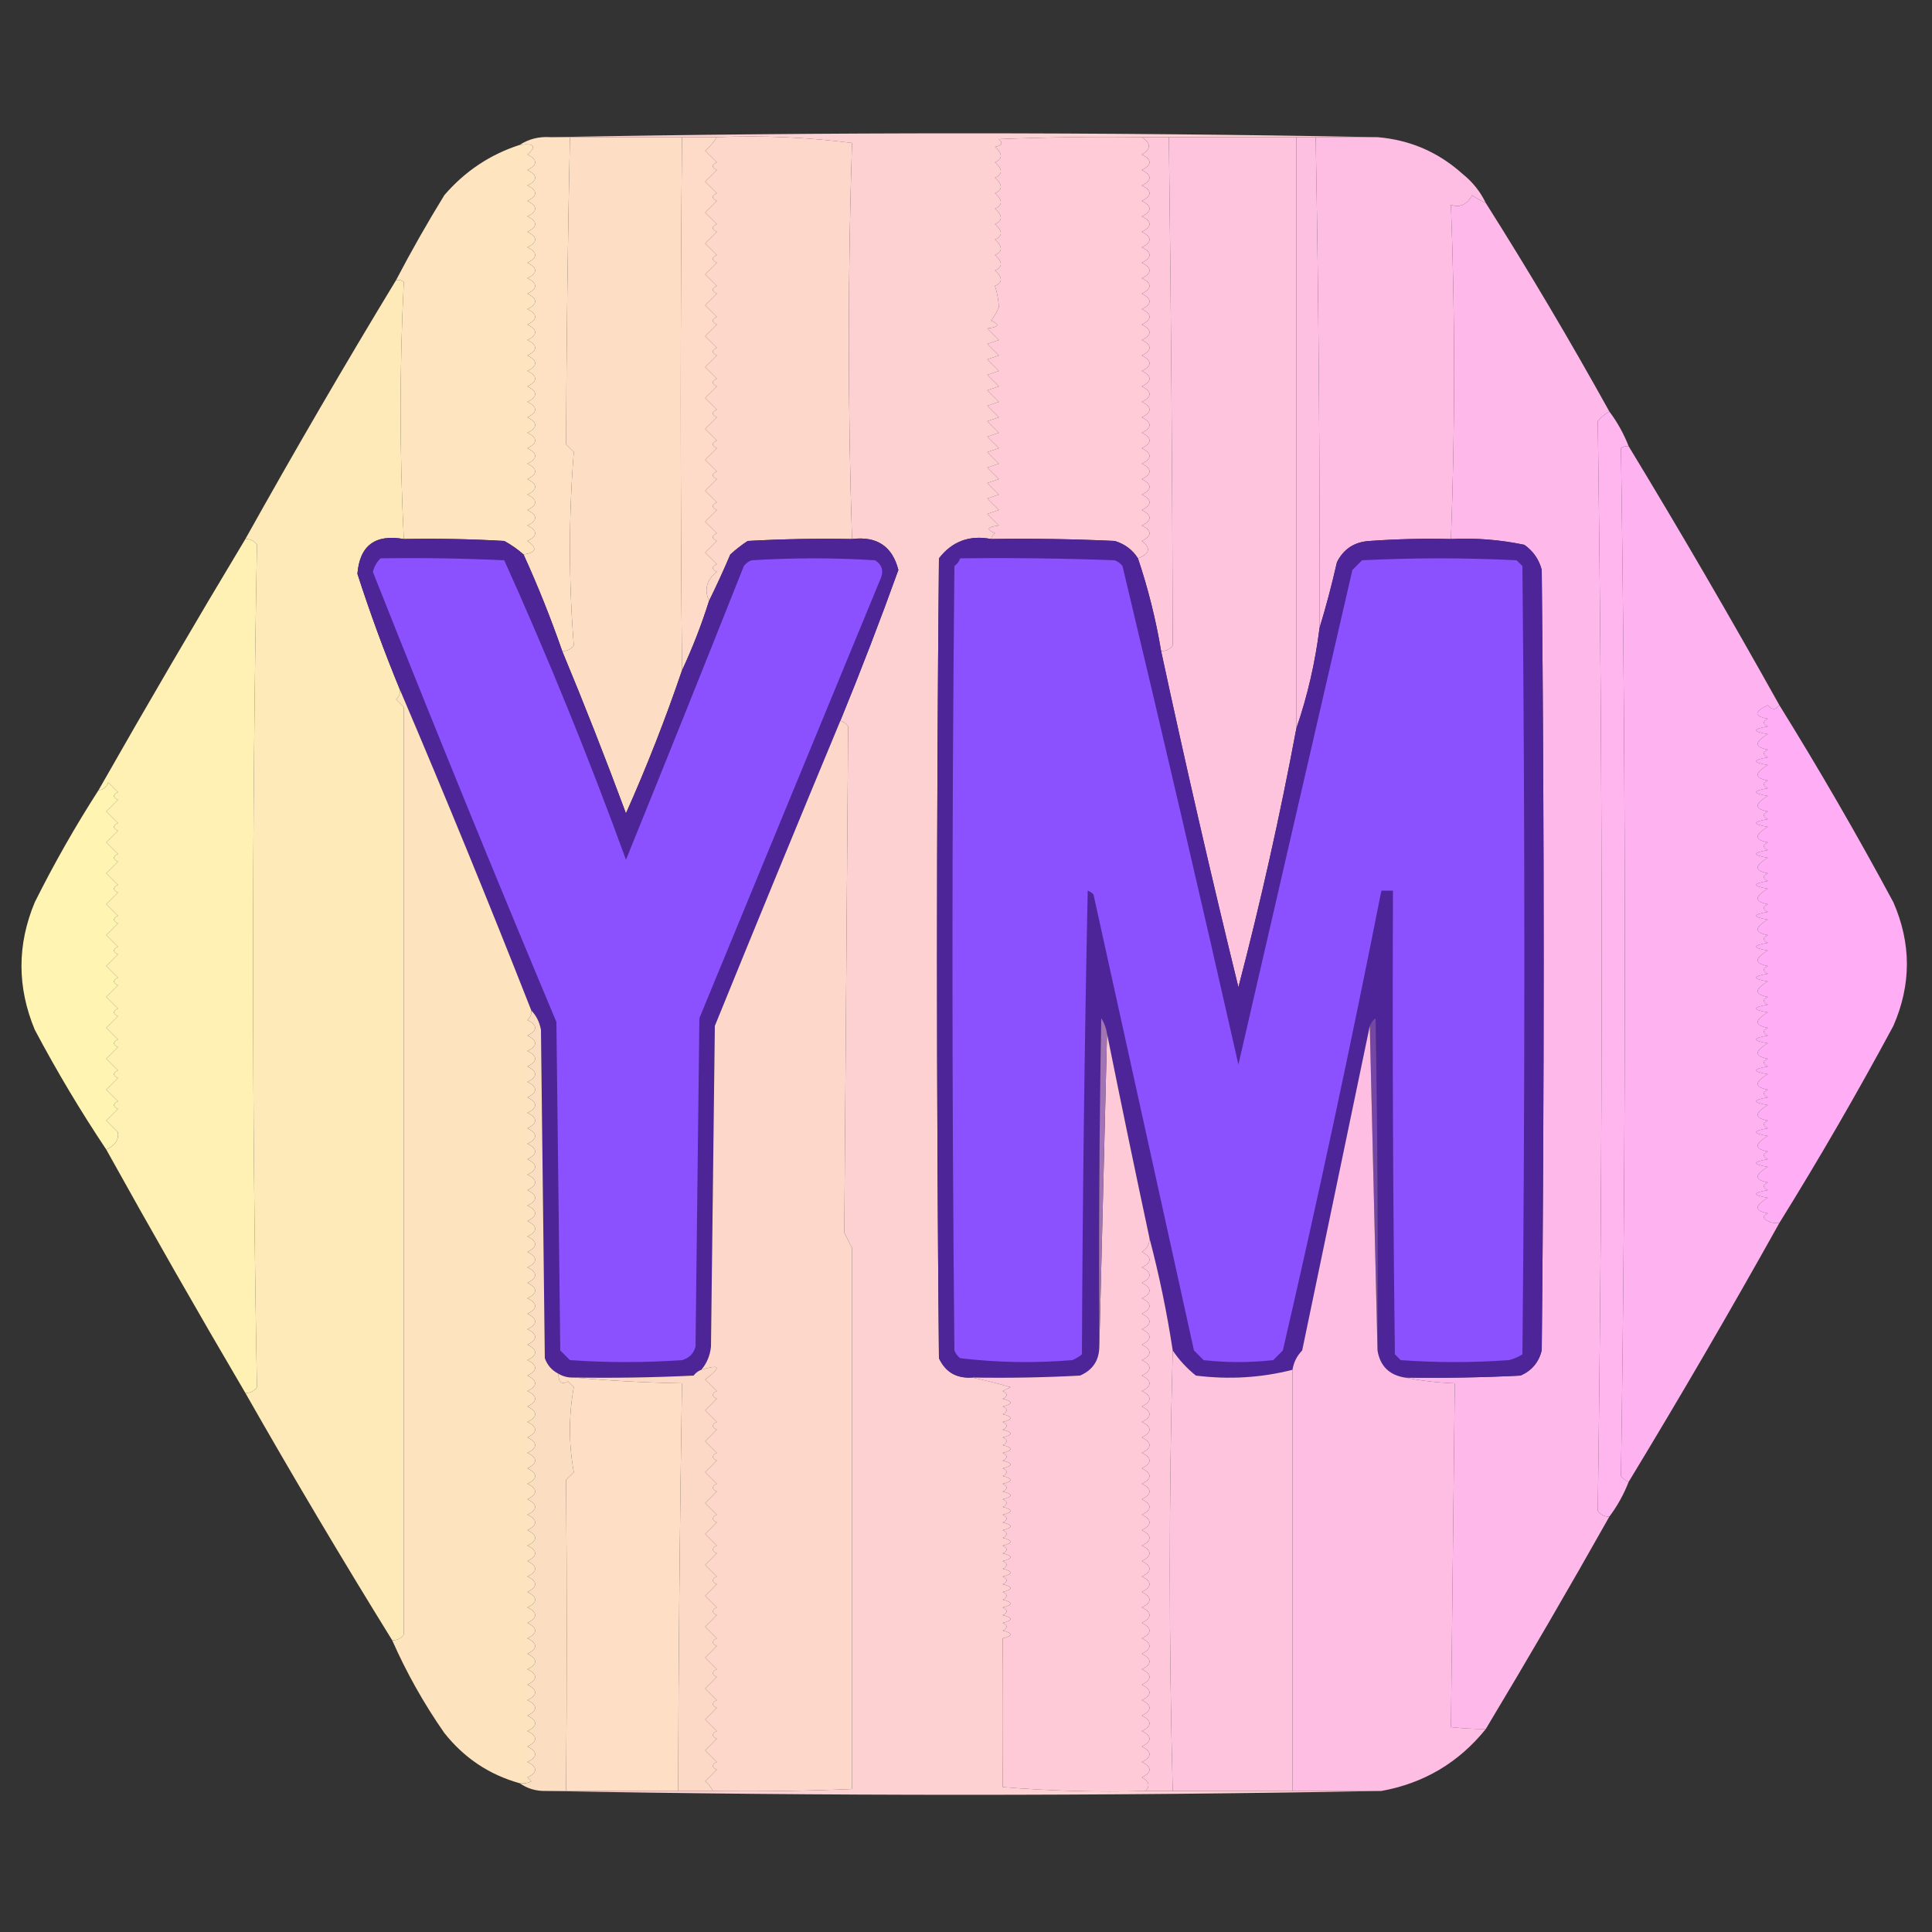 <?xml version="1.0" encoding="UTF-8"?>
<!DOCTYPE svg PUBLIC "-//W3C//DTD SVG 1.1//EN" "http://www.w3.org/Graphics/SVG/1.1/DTD/svg11.dtd">
<svg xmlns="http://www.w3.org/2000/svg" version="1.1" width="500px" height="500px" style="shape-rendering:geometricPrecision; text-rendering:geometricPrecision; image-rendering:optimizeQuality; fill-rule:evenodd; clip-rule:evenodd" xmlns:xlink="http://www.w3.org/1999/xlink">
<rect width="100%" height="100%" fill="#333333" stroke="none"/>
<g><path style="opacity:1" fill="#fee1c2" d="M 142.5,35.5 C 144.167,35.5 145.833,35.5 147.5,35.5C 146.932,62.047 146.598,88.547 146.5,115C 147.167,115.667 147.833,116.333 148.5,117C 147.167,133.667 147.167,150.333 148.5,167C 147.756,168.039 146.756,168.539 145.5,168.5C 142.557,160.002 139.223,151.669 135.5,143.5C 138.826,143.033 139.159,141.866 136.5,140C 139.167,138.667 139.167,137.333 136.5,136C 139.167,134.667 139.167,133.333 136.5,132C 139.167,130.667 139.167,129.333 136.5,128C 139.167,126.667 139.167,125.333 136.5,124C 139.167,122.667 139.167,121.333 136.5,120C 139.167,118.667 139.167,117.333 136.5,116C 139.167,114.667 139.167,113.333 136.5,112C 139.167,110.667 139.167,109.333 136.5,108C 139.167,106.667 139.167,105.333 136.5,104C 139.167,102.667 139.167,101.333 136.5,100C 139.167,98.667 139.167,97.333 136.5,96C 139.167,94.667 139.167,93.333 136.5,92C 139.167,90.667 139.167,89.333 136.5,88C 139.167,86.667 139.167,85.333 136.5,84C 139.167,82.667 139.167,81.333 136.5,80C 139.167,78.667 139.167,77.333 136.5,76C 139.167,74.667 139.167,73.333 136.5,72C 139.167,70.667 139.167,69.333 136.5,68C 139.167,66.667 139.167,65.333 136.5,64C 139.167,62.667 139.167,61.333 136.5,60C 139.167,58.667 139.167,57.333 136.5,56C 139.167,54.667 139.167,53.333 136.5,52C 139.167,50.667 139.167,49.333 136.5,48C 139.167,46.667 139.167,45.333 136.5,44C 139.167,42.667 139.167,41.333 136.5,40C 138.956,37.841 138.29,37.008 134.5,37.5C 136.838,35.961 139.505,35.294 142.5,35.5 Z"/></g>
<g><path style="opacity:1" fill="#feddc5" d="M 147.5,35.5 C 157.167,35.5 166.833,35.5 176.5,35.5C 176.071,81.381 176.071,127.381 176.5,173.5C 172.234,186.036 167.401,198.369 162,210.5C 156.761,196.363 151.261,182.363 145.5,168.5C 146.756,168.539 147.756,168.039 148.5,167C 147.167,150.333 147.167,133.667 148.5,117C 147.833,116.333 147.167,115.667 146.5,115C 146.598,88.547 146.932,62.047 147.5,35.5 Z"/></g>
<g><path style="opacity:1" fill="#fedac8" d="M 176.5,35.5 C 179.5,35.5 182.5,35.5 185.5,35.5C 184.71,36.794 183.71,37.961 182.5,39C 183.5,40 184.5,41 185.5,42C 184.167,42.667 184.167,43.333 185.5,44C 184.5,45 183.5,46 182.5,47C 183.5,48 184.5,49 185.5,50C 184.167,50.667 184.167,51.333 185.5,52C 184.5,53 183.5,54 182.5,55C 183.5,56 184.5,57 185.5,58C 184.167,58.667 184.167,59.333 185.5,60C 184.5,61 183.5,62 182.5,63C 183.5,64 184.5,65 185.5,66C 184.167,66.667 184.167,67.333 185.5,68C 184.5,69 183.5,70 182.5,71C 183.5,72 184.5,73 185.5,74C 184.167,74.667 184.167,75.333 185.5,76C 184.5,77 183.5,78 182.5,79C 183.5,80 184.5,81 185.5,82C 184.167,82.667 184.167,83.333 185.5,84C 184.5,85 183.5,86 182.5,87C 183.5,88 184.5,89 185.5,90C 184.167,90.667 184.167,91.333 185.5,92C 184.5,93 183.5,94 182.5,95C 183.5,96 184.5,97 185.5,98C 184.167,98.667 184.167,99.333 185.5,100C 184.5,101 183.5,102 182.5,103C 183.5,104 184.5,105 185.5,106C 184.167,106.667 184.167,107.333 185.5,108C 184.5,109 183.5,110 182.5,111C 183.5,112 184.5,113 185.5,114C 184.167,114.667 184.167,115.333 185.5,116C 184.5,117 183.5,118 182.5,119C 183.5,120 184.5,121 185.5,122C 184.167,122.667 184.167,123.333 185.5,124C 184.5,125 183.5,126 182.5,127C 183.5,128 184.5,129 185.5,130C 184.167,130.667 184.167,131.333 185.5,132C 184.5,133 183.5,134 182.5,135C 183.5,136 184.5,137 185.5,138C 184.167,138.667 184.167,139.333 185.5,140C 184.5,141 183.5,142 182.5,143C 183.5,144 184.5,145 185.5,146C 184.167,146.667 184.167,147.333 185.5,148C 182.853,150.084 182.186,152.584 183.5,155.5C 181.538,161.733 179.204,167.733 176.5,173.5C 176.071,127.381 176.071,81.381 176.5,35.5 Z"/></g>
<g><path style="opacity:1" fill="#fed7cb" d="M 185.5,35.5 C 197.328,35.023 208.995,35.523 220.5,37C 219.402,71.118 219.402,105.285 220.5,139.5C 211.494,139.334 202.494,139.5 193.5,140C 191.91,141.046 190.41,142.213 189,143.5C 187.241,147.644 185.408,151.644 183.5,155.5C 182.186,152.584 182.853,150.084 185.5,148C 184.167,147.333 184.167,146.667 185.5,146C 184.5,145 183.5,144 182.5,143C 183.5,142 184.5,141 185.5,140C 184.167,139.333 184.167,138.667 185.5,138C 184.5,137 183.5,136 182.5,135C 183.5,134 184.5,133 185.5,132C 184.167,131.333 184.167,130.667 185.5,130C 184.5,129 183.5,128 182.5,127C 183.5,126 184.5,125 185.5,124C 184.167,123.333 184.167,122.667 185.5,122C 184.5,121 183.5,120 182.5,119C 183.5,118 184.5,117 185.5,116C 184.167,115.333 184.167,114.667 185.5,114C 184.5,113 183.5,112 182.5,111C 183.5,110 184.5,109 185.5,108C 184.167,107.333 184.167,106.667 185.5,106C 184.5,105 183.5,104 182.5,103C 183.5,102 184.5,101 185.5,100C 184.167,99.333 184.167,98.667 185.5,98C 184.5,97 183.5,96 182.5,95C 183.5,94 184.5,93 185.5,92C 184.167,91.333 184.167,90.667 185.5,90C 184.5,89 183.5,88 182.5,87C 183.5,86 184.5,85 185.5,84C 184.167,83.333 184.167,82.667 185.5,82C 184.5,81 183.5,80 182.5,79C 183.5,78 184.5,77 185.5,76C 184.167,75.333 184.167,74.667 185.5,74C 184.5,73 183.5,72 182.5,71C 183.5,70 184.5,69 185.5,68C 184.167,67.333 184.167,66.667 185.5,66C 184.5,65 183.5,64 182.5,63C 183.5,62 184.5,61 185.5,60C 184.167,59.333 184.167,58.667 185.5,58C 184.5,57 183.5,56 182.5,55C 183.5,54 184.5,53 185.5,52C 184.167,51.333 184.167,50.667 185.5,50C 184.5,49 183.5,48 182.5,47C 183.5,46 184.5,45 185.5,44C 184.167,43.333 184.167,42.667 185.5,42C 184.5,41 183.5,40 182.5,39C 183.71,37.961 184.71,36.794 185.5,35.5 Z"/></g>
<g><path style="opacity:1" fill="#fdd1d1" d="M 142.5,35.5 C 213.833,34.167 285.167,34.167 356.5,35.5C 351.167,35.5 345.833,35.5 340.5,35.5C 338.833,35.5 337.167,35.5 335.5,35.5C 324.5,35.5 313.5,35.5 302.5,35.5C 300.167,35.5 297.833,35.5 295.5,35.5C 283.162,35.334 270.829,35.5 258.5,36C 259.634,37.016 259.301,37.683 257.5,38C 259.513,39.791 259.513,41.125 257.5,42C 259.513,43.791 259.513,45.125 257.5,46C 259.513,47.791 259.513,49.125 257.5,50C 259.513,51.791 259.513,53.125 257.5,54C 259.513,55.791 259.513,57.125 257.5,58C 259.513,59.791 259.513,61.125 257.5,62C 259.513,63.791 259.513,65.125 257.5,66C 259.513,67.791 259.513,69.125 257.5,70C 259.513,71.791 259.513,73.125 257.5,74C 258.097,75.889 258.431,77.722 258.5,79.5C 257.96,80.748 257.293,81.915 256.5,83C 258.878,83.975 258.544,84.641 255.5,85C 256.5,86 257.5,87 258.5,88C 257.5,88.333 256.5,88.667 255.5,89C 256.5,90 257.5,91 258.5,92C 257.5,92.333 256.5,92.667 255.5,93C 256.5,94 257.5,95 258.5,96C 257.5,96.333 256.5,96.667 255.5,97C 256.5,98 257.5,99 258.5,100C 257.5,100.333 256.5,100.667 255.5,101C 256.5,102 257.5,103 258.5,104C 257.5,104.333 256.5,104.667 255.5,105C 256.5,106 257.5,107 258.5,108C 257.5,108.333 256.5,108.667 255.5,109C 256.5,110 257.5,111 258.5,112C 257.5,112.333 256.5,112.667 255.5,113C 256.5,114 257.5,115 258.5,116C 257.5,116.333 256.5,116.667 255.5,117C 256.5,118 257.5,119 258.5,120C 257.5,120.333 256.5,120.667 255.5,121C 256.5,122 257.5,123 258.5,124C 257.5,124.333 256.5,124.667 255.5,125C 256.5,126 257.5,127 258.5,128C 257.5,128.333 256.5,128.667 255.5,129C 256.5,130 257.5,131 258.5,132C 257.5,132.333 256.5,132.667 255.5,133C 256.5,134 257.5,135 258.5,136C 255.456,136.359 255.122,137.026 257.5,138C 256.944,138.383 256.611,138.883 256.5,139.5C 250.93,138.416 246.43,140.083 243,144.5C 242.333,213.5 242.333,282.5 243,351.5C 244.674,355.089 247.507,356.755 251.5,356.5C 254.758,357.171 258.091,358.004 261.5,359C 260.833,359.333 260.167,359.667 259.5,360C 260.833,360.667 260.833,361.333 259.5,362C 262.167,362.667 262.167,363.333 259.5,364C 260.833,364.667 260.833,365.333 259.5,366C 262.167,366.667 262.167,367.333 259.5,368C 260.833,368.667 260.833,369.333 259.5,370C 262.167,370.667 262.167,371.333 259.5,372C 260.833,372.667 260.833,373.333 259.5,374C 262.167,374.667 262.167,375.333 259.5,376C 260.833,376.667 260.833,377.333 259.5,378C 262.167,378.667 262.167,379.333 259.5,380C 260.833,380.667 260.833,381.333 259.5,382C 262.167,382.667 262.167,383.333 259.5,384C 260.833,384.667 260.833,385.333 259.5,386C 262.167,386.667 262.167,387.333 259.5,388C 260.833,388.667 260.833,389.333 259.5,390C 262.167,390.667 262.167,391.333 259.5,392C 260.833,392.667 260.833,393.333 259.5,394C 262.167,394.667 262.167,395.333 259.5,396C 260.833,396.667 260.833,397.333 259.5,398C 262.167,398.667 262.167,399.333 259.5,400C 260.833,400.667 260.833,401.333 259.5,402C 262.167,402.667 262.167,403.333 259.5,404C 260.833,404.667 260.833,405.333 259.5,406C 262.167,406.667 262.167,407.333 259.5,408C 260.833,408.667 260.833,409.333 259.5,410C 262.167,410.667 262.167,411.333 259.5,412C 260.833,412.667 260.833,413.333 259.5,414C 262.167,414.667 262.167,415.333 259.5,416C 260.833,416.667 260.833,417.333 259.5,418C 262.167,418.667 262.167,419.333 259.5,420C 260.833,420.667 260.833,421.333 259.5,422C 262.167,422.667 262.167,423.333 259.5,424C 259.587,436.797 259.587,449.63 259.5,462.5C 271.815,463.499 284.149,463.832 296.5,463.5C 298.833,463.5 301.167,463.5 303.5,463.5C 313.833,463.5 324.167,463.5 334.5,463.5C 342.167,463.5 349.833,463.5 357.5,463.5C 285.5,464.833 213.5,464.833 141.5,463.5C 143.167,463.5 144.833,463.5 146.5,463.5C 156.167,463.5 165.833,463.5 175.5,463.5C 178.5,463.5 181.5,463.5 184.5,463.5C 196.505,463.667 208.505,463.5 220.5,463C 220.5,416.333 220.5,369.667 220.5,323C 219.833,321.667 219.167,320.333 218.5,319C 218.833,275.333 219.167,231.667 219.5,188C 218.956,187.283 218.289,186.783 217.5,186.5C 222.777,173.612 227.777,160.612 232.5,147.5C 230.933,141.372 226.933,138.706 220.5,139.5C 219.402,105.285 219.402,71.118 220.5,37C 208.995,35.523 197.328,35.023 185.5,35.5C 182.5,35.5 179.5,35.5 176.5,35.5C 166.833,35.5 157.167,35.5 147.5,35.5C 145.833,35.5 144.167,35.5 142.5,35.5 Z"/></g>
<g><path style="opacity:1" fill="#fecbd7" d="M 295.5,35.5 C 297.931,37.068 297.931,38.568 295.5,40C 298.167,41.333 298.167,42.667 295.5,44C 298.167,45.333 298.167,46.667 295.5,48C 298.167,49.333 298.167,50.667 295.5,52C 298.167,53.333 298.167,54.667 295.5,56C 298.167,57.333 298.167,58.667 295.5,60C 298.167,61.333 298.167,62.667 295.5,64C 298.167,65.333 298.167,66.667 295.5,68C 298.167,69.333 298.167,70.667 295.5,72C 298.167,73.333 298.167,74.667 295.5,76C 298.167,77.333 298.167,78.667 295.5,80C 298.167,81.333 298.167,82.667 295.5,84C 298.167,85.333 298.167,86.667 295.5,88C 298.167,89.333 298.167,90.667 295.5,92C 298.167,93.333 298.167,94.667 295.5,96C 298.167,97.333 298.167,98.667 295.5,100C 298.167,101.333 298.167,102.667 295.5,104C 298.167,105.333 298.167,106.667 295.5,108C 298.167,109.333 298.167,110.667 295.5,112C 298.167,113.333 298.167,114.667 295.5,116C 298.167,117.333 298.167,118.667 295.5,120C 298.167,121.333 298.167,122.667 295.5,124C 298.167,125.333 298.167,126.667 295.5,128C 298.167,129.333 298.167,130.667 295.5,132C 298.167,133.333 298.167,134.667 295.5,136C 298.167,137.333 298.167,138.667 295.5,140C 297.912,141.836 297.578,143.336 294.5,144.5C 293.106,142.292 291.106,140.792 288.5,140C 277.839,139.5 267.172,139.333 256.5,139.5C 256.611,138.883 256.944,138.383 257.5,138C 255.122,137.026 255.456,136.359 258.5,136C 257.5,135 256.5,134 255.5,133C 256.5,132.667 257.5,132.333 258.5,132C 257.5,131 256.5,130 255.5,129C 256.5,128.667 257.5,128.333 258.5,128C 257.5,127 256.5,126 255.5,125C 256.5,124.667 257.5,124.333 258.5,124C 257.5,123 256.5,122 255.5,121C 256.5,120.667 257.5,120.333 258.5,120C 257.5,119 256.5,118 255.5,117C 256.5,116.667 257.5,116.333 258.5,116C 257.5,115 256.5,114 255.5,113C 256.5,112.667 257.5,112.333 258.5,112C 257.5,111 256.5,110 255.5,109C 256.5,108.667 257.5,108.333 258.5,108C 257.5,107 256.5,106 255.5,105C 256.5,104.667 257.5,104.333 258.5,104C 257.5,103 256.5,102 255.5,101C 256.5,100.667 257.5,100.333 258.5,100C 257.5,99 256.5,98 255.5,97C 256.5,96.667 257.5,96.333 258.5,96C 257.5,95 256.5,94 255.5,93C 256.5,92.667 257.5,92.333 258.5,92C 257.5,91 256.5,90 255.5,89C 256.5,88.667 257.5,88.333 258.5,88C 257.5,87 256.5,86 255.5,85C 258.544,84.641 258.878,83.975 256.5,83C 257.293,81.915 257.96,80.748 258.5,79.5C 258.431,77.722 258.097,75.889 257.5,74C 259.513,73.125 259.513,71.791 257.5,70C 259.513,69.125 259.513,67.791 257.5,66C 259.513,65.125 259.513,63.791 257.5,62C 259.513,61.125 259.513,59.791 257.5,58C 259.513,57.125 259.513,55.791 257.5,54C 259.513,53.125 259.513,51.791 257.5,50C 259.513,49.125 259.513,47.791 257.5,46C 259.513,45.125 259.513,43.791 257.5,42C 259.513,41.125 259.513,39.791 257.5,38C 259.301,37.683 259.634,37.016 258.5,36C 270.829,35.5 283.162,35.334 295.5,35.5 Z"/></g>
<g><path style="opacity:1" fill="#fec7da" d="M 295.5,35.5 C 297.833,35.5 300.167,35.5 302.5,35.5C 303.069,79.381 303.402,123.215 303.5,167C 302.756,168.039 301.756,168.539 300.5,168.5C 299.129,160.302 297.129,152.302 294.5,144.5C 297.578,143.336 297.912,141.836 295.5,140C 298.167,138.667 298.167,137.333 295.5,136C 298.167,134.667 298.167,133.333 295.5,132C 298.167,130.667 298.167,129.333 295.5,128C 298.167,126.667 298.167,125.333 295.5,124C 298.167,122.667 298.167,121.333 295.5,120C 298.167,118.667 298.167,117.333 295.5,116C 298.167,114.667 298.167,113.333 295.5,112C 298.167,110.667 298.167,109.333 295.5,108C 298.167,106.667 298.167,105.333 295.5,104C 298.167,102.667 298.167,101.333 295.5,100C 298.167,98.667 298.167,97.333 295.5,96C 298.167,94.667 298.167,93.333 295.5,92C 298.167,90.667 298.167,89.333 295.5,88C 298.167,86.667 298.167,85.333 295.5,84C 298.167,82.667 298.167,81.333 295.5,80C 298.167,78.667 298.167,77.333 295.5,76C 298.167,74.667 298.167,73.333 295.5,72C 298.167,70.667 298.167,69.333 295.5,68C 298.167,66.667 298.167,65.333 295.5,64C 298.167,62.667 298.167,61.333 295.5,60C 298.167,58.667 298.167,57.333 295.5,56C 298.167,54.667 298.167,53.333 295.5,52C 298.167,50.667 298.167,49.333 295.5,48C 298.167,46.667 298.167,45.333 295.5,44C 298.167,42.667 298.167,41.333 295.5,40C 297.931,38.568 297.931,37.068 295.5,35.5 Z"/></g>
<g><path style="opacity:1" fill="#fec4dd" d="M 302.5,35.5 C 313.5,35.5 324.5,35.5 335.5,35.5C 335.5,86.5 335.5,137.5 335.5,188.5C 331.284,211.028 326.284,233.362 320.5,255.5C 313.418,226.588 306.751,197.588 300.5,168.5C 301.756,168.539 302.756,168.039 303.5,167C 303.402,123.215 303.069,79.381 302.5,35.5 Z"/></g>
<g><path style="opacity:1" fill="#fec0e0" d="M 335.5,35.5 C 337.167,35.5 338.833,35.5 340.5,35.5C 341.264,77.713 341.597,120.046 341.5,162.5C 340.373,171.484 338.373,180.151 335.5,188.5C 335.5,137.5 335.5,86.5 335.5,35.5 Z"/></g>
<g><path style="opacity:1" fill="#febee4" d="M 340.5,35.5 C 345.833,35.5 351.167,35.5 356.5,35.5C 364.907,36.204 372.24,39.37 378.5,45C 381.118,47.106 383.118,49.606 384.5,52.5C 383.279,51.972 382.113,51.305 381,50.5C 379.625,52.977 377.791,53.811 375.5,53C 376.598,81.784 376.598,110.618 375.5,139.5C 368.492,139.334 361.492,139.5 354.5,140C 350.562,140.214 347.728,142.047 346,145.5C 344.673,151.343 343.173,157.01 341.5,162.5C 341.597,120.046 341.264,77.713 340.5,35.5 Z"/></g>
<g><path style="opacity:1" fill="#fee4bf" d="M 134.5,37.5 C 138.29,37.008 138.956,37.841 136.5,40C 139.167,41.333 139.167,42.667 136.5,44C 139.167,45.333 139.167,46.667 136.5,48C 139.167,49.333 139.167,50.667 136.5,52C 139.167,53.333 139.167,54.667 136.5,56C 139.167,57.333 139.167,58.667 136.5,60C 139.167,61.333 139.167,62.667 136.5,64C 139.167,65.333 139.167,66.667 136.5,68C 139.167,69.333 139.167,70.667 136.5,72C 139.167,73.333 139.167,74.667 136.5,76C 139.167,77.333 139.167,78.667 136.5,80C 139.167,81.333 139.167,82.667 136.5,84C 139.167,85.333 139.167,86.667 136.5,88C 139.167,89.333 139.167,90.667 136.5,92C 139.167,93.333 139.167,94.667 136.5,96C 139.167,97.333 139.167,98.667 136.5,100C 139.167,101.333 139.167,102.667 136.5,104C 139.167,105.333 139.167,106.667 136.5,108C 139.167,109.333 139.167,110.667 136.5,112C 139.167,113.333 139.167,114.667 136.5,116C 139.167,117.333 139.167,118.667 136.5,120C 139.167,121.333 139.167,122.667 136.5,124C 139.167,125.333 139.167,126.667 136.5,128C 139.167,129.333 139.167,130.667 136.5,132C 139.167,133.333 139.167,134.667 136.5,136C 139.167,137.333 139.167,138.667 136.5,140C 139.159,141.866 138.826,143.033 135.5,143.5C 133.99,142.164 132.323,140.997 130.5,140C 121.84,139.5 113.173,139.334 104.5,139.5C 103.402,117.284 103.402,95.118 104.5,73C 103.906,72.536 103.239,72.369 102.5,72.5C 106.39,65.059 110.556,57.725 115,50.5C 120.341,44.308 126.841,39.975 134.5,37.5 Z"/></g>
<g><path style="opacity:1" fill="#feb8ea" d="M 384.5,52.5 C 395.656,70.134 406.322,88.134 416.5,106.5C 415.373,107.122 414.373,107.955 413.5,109C 414.833,203 414.833,297 413.5,391C 414.244,392.039 415.244,392.539 416.5,392.5C 406.086,410.997 395.419,429.331 384.5,447.5C 381.373,447.464 378.373,447.297 375.5,447C 375.833,417.333 376.167,387.667 376.5,358C 371.981,357.825 367.647,357.325 363.5,356.5C 373.506,356.666 383.506,356.5 393.5,356C 396.381,354.749 398.214,352.583 399,349.5C 399.667,282.167 399.667,214.833 399,147.5C 398.31,144.804 396.81,142.637 394.5,141C 388.243,139.683 381.909,139.183 375.5,139.5C 376.598,110.618 376.598,81.784 375.5,53C 377.791,53.811 379.625,52.977 381,50.5C 382.113,51.305 383.279,51.972 384.5,52.5 Z"/></g>
<g><path style="opacity:1" fill="#feeab9" d="M 102.5,72.5 C 103.239,72.369 103.906,72.536 104.5,73C 103.402,95.118 103.402,117.284 104.5,139.5C 97.094,138.186 93.094,141.186 92.5,148.5C 95.767,158.634 99.434,168.634 103.5,178.5C 103.586,179.496 103.252,180.329 102.5,181C 103.167,181.667 103.833,182.333 104.5,183C 104.5,263 104.5,343 104.5,423C 103.756,424.039 102.756,424.539 101.5,424.5C 88.47,403.45 75.804,382.117 63.5,360.5C 64.756,360.539 65.756,360.039 66.5,359C 65.167,286.333 65.167,213.667 66.5,141C 65.756,139.961 64.756,139.461 63.5,139.5C 76.109,116.903 89.109,94.569 102.5,72.5 Z"/></g>
<g><path style="opacity:1" fill="#ffb5ed" d="M 416.5,106.5 C 418.56,109.24 420.226,112.24 421.5,115.5C 420.761,115.369 420.094,115.536 419.5,116C 420.833,204.667 420.833,293.333 419.5,382C 420.044,382.717 420.711,383.217 421.5,383.5C 420.226,386.76 418.56,389.76 416.5,392.5C 415.244,392.539 414.244,392.039 413.5,391C 414.833,297 414.833,203 413.5,109C 414.373,107.955 415.373,107.122 416.5,106.5 Z"/></g>
<g><path style="opacity:1" fill="#ffb2f0" d="M 421.5,115.5 C 434.891,137.569 447.891,159.903 460.5,182.5C 459.527,183.791 458.527,183.791 457.5,182.5C 453.864,184.207 453.864,185.374 457.5,186C 456.167,186.667 456.167,187.333 457.5,188C 453.5,188.667 453.5,189.333 457.5,190C 453.998,192.011 453.998,193.344 457.5,194C 456.167,194.667 456.167,195.333 457.5,196C 453.5,196.667 453.5,197.333 457.5,198C 453.998,200.011 453.998,201.344 457.5,202C 456.167,202.667 456.167,203.333 457.5,204C 453.5,204.667 453.5,205.333 457.5,206C 453.998,208.011 453.998,209.344 457.5,210C 456.167,210.667 456.167,211.333 457.5,212C 453.5,212.667 453.5,213.333 457.5,214C 453.998,216.011 453.998,217.344 457.5,218C 456.167,218.667 456.167,219.333 457.5,220C 453.5,220.667 453.5,221.333 457.5,222C 453.998,224.011 453.998,225.344 457.5,226C 456.167,226.667 456.167,227.333 457.5,228C 453.5,228.667 453.5,229.333 457.5,230C 453.998,232.011 453.998,233.344 457.5,234C 456.167,234.667 456.167,235.333 457.5,236C 453.5,236.667 453.5,237.333 457.5,238C 453.998,240.011 453.998,241.344 457.5,242C 456.167,242.667 456.167,243.333 457.5,244C 453.5,244.667 453.5,245.333 457.5,246C 453.998,248.011 453.998,249.344 457.5,250C 456.167,250.667 456.167,251.333 457.5,252C 453.5,252.667 453.5,253.333 457.5,254C 453.998,256.011 453.998,257.344 457.5,258C 456.167,258.667 456.167,259.333 457.5,260C 453.5,260.667 453.5,261.333 457.5,262C 453.998,264.011 453.998,265.344 457.5,266C 456.167,266.667 456.167,267.333 457.5,268C 453.5,268.667 453.5,269.333 457.5,270C 453.998,272.011 453.998,273.344 457.5,274C 456.167,274.667 456.167,275.333 457.5,276C 453.5,276.667 453.5,277.333 457.5,278C 453.998,280.011 453.998,281.344 457.5,282C 456.167,282.667 456.167,283.333 457.5,284C 453.5,284.667 453.5,285.333 457.5,286C 453.998,288.011 453.998,289.344 457.5,290C 456.167,290.667 456.167,291.333 457.5,292C 453.5,292.667 453.5,293.333 457.5,294C 453.998,296.011 453.998,297.344 457.5,298C 456.167,298.667 456.167,299.333 457.5,300C 453.5,300.667 453.5,301.333 457.5,302C 453.998,304.011 453.998,305.344 457.5,306C 456.167,306.667 456.167,307.333 457.5,308C 453.5,308.667 453.5,309.333 457.5,310C 453.998,312.011 453.998,313.344 457.5,314C 456.167,314.667 456.167,315.333 457.5,316C 458.448,316.483 459.448,316.649 460.5,316.5C 447.891,339.097 434.891,361.431 421.5,383.5C 420.711,383.217 420.044,382.717 419.5,382C 420.833,293.333 420.833,204.667 419.5,116C 420.094,115.536 420.761,115.369 421.5,115.5 Z"/></g>
<g><path style="opacity:1" fill="#4d2597" d="M 104.5,139.5 C 113.173,139.334 121.84,139.5 130.5,140C 132.323,140.997 133.99,142.164 135.5,143.5C 139.223,151.669 142.557,160.002 145.5,168.5C 151.261,182.363 156.761,196.363 162,210.5C 167.401,198.369 172.234,186.036 176.5,173.5C 179.204,167.733 181.538,161.733 183.5,155.5C 185.408,151.644 187.241,147.644 189,143.5C 190.41,142.213 191.91,141.046 193.5,140C 202.494,139.5 211.494,139.334 220.5,139.5C 226.933,138.706 230.933,141.372 232.5,147.5C 227.777,160.612 222.777,173.612 217.5,186.5C 206.576,212.764 195.743,239.097 185,265.5C 184.667,293.167 184.333,320.833 184,348.5C 183.764,350.811 182.931,352.811 181.5,354.5C 180.711,354.783 180.044,355.283 179.5,356C 169.172,356.5 158.839,356.666 148.5,356.5C 147.041,356.567 145.708,356.234 144.5,355.5C 142.827,354.657 141.66,353.324 141,351.5C 140.667,323.167 140.333,294.833 140,266.5C 139.626,264.509 138.793,262.842 137.5,261.5C 126.541,233.608 115.207,205.942 103.5,178.5C 99.434,168.634 95.767,158.634 92.5,148.5C 93.094,141.186 97.094,138.186 104.5,139.5 Z"/></g>
<g><path style="opacity:1" fill="#4e2599" d="M 256.5,139.5 C 267.172,139.333 277.839,139.5 288.5,140C 291.106,140.792 293.106,142.292 294.5,144.5C 297.129,152.302 299.129,160.302 300.5,168.5C 306.751,197.588 313.418,226.588 320.5,255.5C 326.284,233.362 331.284,211.028 335.5,188.5C 338.373,180.151 340.373,171.484 341.5,162.5C 343.173,157.01 344.673,151.343 346,145.5C 347.728,142.047 350.562,140.214 354.5,140C 361.492,139.5 368.492,139.334 375.5,139.5C 381.909,139.183 388.243,139.683 394.5,141C 396.81,142.637 398.31,144.804 399,147.5C 399.667,214.833 399.667,282.167 399,349.5C 398.214,352.583 396.381,354.749 393.5,356C 383.506,356.5 373.506,356.666 363.5,356.5C 359.5,355.833 357.167,353.5 356.5,349.5C 356.667,320.831 356.5,292.165 356,263.5C 355.283,264.044 354.783,264.711 354.5,265.5C 348.669,293.491 342.836,321.491 337,349.5C 335.628,350.91 334.795,352.577 334.5,354.5C 326.391,356.568 318.058,357.068 309.5,356C 307.153,354.128 305.153,351.961 303.5,349.5C 301.991,339.62 299.991,329.953 297.5,320.5C 293.726,302.858 290.06,285.192 286.5,267.5C 286.291,266.078 285.791,264.745 285,263.5C 284.5,291.831 284.333,320.165 284.5,348.5C 284.456,352.09 282.789,354.59 279.5,356C 270.173,356.5 260.839,356.666 251.5,356.5C 247.507,356.755 244.674,355.089 243,351.5C 242.333,282.5 242.333,213.5 243,144.5C 246.43,140.083 250.93,138.416 256.5,139.5 Z"/></g>
<g><path style="opacity:1" fill="#8b51fe" d="M 98.5,144.5 C 109.172,144.333 119.839,144.5 130.5,145C 141.941,170.391 152.441,196.224 162,222.5C 172.265,197.207 182.431,171.873 192.5,146.5C 193.025,145.808 193.692,145.308 194.5,145C 205.167,144.333 215.833,144.333 226.5,145C 228.211,146.133 228.711,147.633 228,149.5C 212.333,187.5 196.667,225.5 181,263.5C 180.667,291.833 180.333,320.167 180,348.5C 179.5,350.333 178.333,351.5 176.5,352C 166.833,352.667 157.167,352.667 147.5,352C 146.667,351.167 145.833,350.333 145,349.5C 144.667,321.167 144.333,292.833 144,264.5C 127.772,225.814 111.939,186.98 96.5,148C 96.862,146.566 97.528,145.399 98.5,144.5 Z"/></g>
<g><path style="opacity:1" fill="#8b51fe" d="M 248.5,144.5 C 261.837,144.333 275.171,144.5 288.5,145C 289.308,145.308 289.975,145.808 290.5,146.5C 300.755,189.443 310.755,232.443 320.5,275.5C 330.319,232.887 340.152,190.22 350,147.5C 350.833,146.667 351.667,145.833 352.5,145C 365.833,144.333 379.167,144.333 392.5,145C 393,145.5 393.5,146 394,146.5C 394.667,214.5 394.667,282.5 394,350.5C 392.933,351.191 391.766,351.691 390.5,352C 381.167,352.667 371.833,352.667 362.5,352C 362,351.5 361.5,351 361,350.5C 360.5,310.501 360.333,270.501 360.5,230.5C 359.5,230.5 358.5,230.5 357.5,230.5C 349.644,270.299 341.144,309.966 332,349.5C 331.167,350.333 330.333,351.167 329.5,352C 323.5,352.667 317.5,352.667 311.5,352C 310.667,351.167 309.833,350.333 309,349.5C 300.333,310.167 291.667,270.833 283,231.5C 282.586,231.043 282.086,230.709 281.5,230.5C 280.667,270.496 280.167,310.496 280,350.5C 279.25,351.126 278.416,351.626 277.5,352C 267.786,352.807 258.119,352.641 248.5,351.5C 247.808,350.975 247.308,350.308 247,349.5C 246.333,281.833 246.333,214.167 247,146.5C 247.717,145.956 248.217,145.289 248.5,144.5 Z"/></g>
<g><path style="opacity:1" fill="#fff0b4" d="M 63.5,139.5 C 64.756,139.461 65.756,139.961 66.5,141C 65.167,213.667 65.167,286.333 66.5,359C 65.756,360.039 64.756,360.539 63.5,360.5C 51.235,339.635 39.235,318.635 27.5,297.5C 29.791,296.458 30.791,294.958 30.5,293C 29.5,292 28.5,291 27.5,290C 28.5,289 29.5,288 30.5,287C 29.167,286.333 29.167,285.667 30.5,285C 29.5,284 28.5,283 27.5,282C 28.5,281 29.5,280 30.5,279C 29.167,278.333 29.167,277.667 30.5,277C 29.5,276 28.5,275 27.5,274C 28.5,273 29.5,272 30.5,271C 29.167,270.333 29.167,269.667 30.5,269C 29.5,268 28.5,267 27.5,266C 28.5,265 29.5,264 30.5,263C 29.167,262.333 29.167,261.667 30.5,261C 29.5,260 28.5,259 27.5,258C 28.5,257 29.5,256 30.5,255C 29.167,254.333 29.167,253.667 30.5,253C 29.5,252 28.5,251 27.5,250C 28.5,249 29.5,248 30.5,247C 29.167,246.333 29.167,245.667 30.5,245C 29.5,244 28.5,243 27.5,242C 28.5,241 29.5,240 30.5,239C 29.167,238.333 29.167,237.667 30.5,237C 29.5,236 28.5,235 27.5,234C 28.5,233 29.5,232 30.5,231C 29.167,230.333 29.167,229.667 30.5,229C 29.5,228 28.5,227 27.5,226C 28.5,225 29.5,224 30.5,223C 29.167,222.333 29.167,221.667 30.5,221C 29.5,220 28.5,219 27.5,218C 28.5,217 29.5,216 30.5,215C 29.167,214.333 29.167,213.667 30.5,213C 29.5,212 28.5,211 27.5,210C 28.5,209 29.5,208 30.5,207C 29.167,206.333 29.167,205.667 30.5,205C 29.667,204.167 28.833,203.333 28,202.5C 27.583,203.756 26.75,204.423 25.5,204.5C 37.929,182.634 50.596,160.967 63.5,139.5 Z"/></g>
<g><path style="opacity:1" fill="#ffaef5" d="M 460.5,182.5 C 470.812,199.11 480.645,216.11 490,233.5C 494.667,244.167 494.667,254.833 490,265.5C 480.645,282.89 470.812,299.89 460.5,316.5C 459.448,316.649 458.448,316.483 457.5,316C 456.167,315.333 456.167,314.667 457.5,314C 453.998,313.344 453.998,312.011 457.5,310C 453.5,309.333 453.5,308.667 457.5,308C 456.167,307.333 456.167,306.667 457.5,306C 453.998,305.344 453.998,304.011 457.5,302C 453.5,301.333 453.5,300.667 457.5,300C 456.167,299.333 456.167,298.667 457.5,298C 453.998,297.344 453.998,296.011 457.5,294C 453.5,293.333 453.5,292.667 457.5,292C 456.167,291.333 456.167,290.667 457.5,290C 453.998,289.344 453.998,288.011 457.5,286C 453.5,285.333 453.5,284.667 457.5,284C 456.167,283.333 456.167,282.667 457.5,282C 453.998,281.344 453.998,280.011 457.5,278C 453.5,277.333 453.5,276.667 457.5,276C 456.167,275.333 456.167,274.667 457.5,274C 453.998,273.344 453.998,272.011 457.5,270C 453.5,269.333 453.5,268.667 457.5,268C 456.167,267.333 456.167,266.667 457.5,266C 453.998,265.344 453.998,264.011 457.5,262C 453.5,261.333 453.5,260.667 457.5,260C 456.167,259.333 456.167,258.667 457.5,258C 453.998,257.344 453.998,256.011 457.5,254C 453.5,253.333 453.5,252.667 457.5,252C 456.167,251.333 456.167,250.667 457.5,250C 453.998,249.344 453.998,248.011 457.5,246C 453.5,245.333 453.5,244.667 457.5,244C 456.167,243.333 456.167,242.667 457.5,242C 453.998,241.344 453.998,240.011 457.5,238C 453.5,237.333 453.5,236.667 457.5,236C 456.167,235.333 456.167,234.667 457.5,234C 453.998,233.344 453.998,232.011 457.5,230C 453.5,229.333 453.5,228.667 457.5,228C 456.167,227.333 456.167,226.667 457.5,226C 453.998,225.344 453.998,224.011 457.5,222C 453.5,221.333 453.5,220.667 457.5,220C 456.167,219.333 456.167,218.667 457.5,218C 453.998,217.344 453.998,216.011 457.5,214C 453.5,213.333 453.5,212.667 457.5,212C 456.167,211.333 456.167,210.667 457.5,210C 453.998,209.344 453.998,208.011 457.5,206C 453.5,205.333 453.5,204.667 457.5,204C 456.167,203.333 456.167,202.667 457.5,202C 453.998,201.344 453.998,200.011 457.5,198C 453.5,197.333 453.5,196.667 457.5,196C 456.167,195.333 456.167,194.667 457.5,194C 453.998,193.344 453.998,192.011 457.5,190C 453.5,189.333 453.5,188.667 457.5,188C 456.167,187.333 456.167,186.667 457.5,186C 453.864,185.374 453.864,184.207 457.5,182.5C 458.527,183.791 459.527,183.791 460.5,182.5 Z"/></g>
<g><path style="opacity:1" fill="#fee4be" d="M 103.5,178.5 C 115.207,205.942 126.541,233.608 137.5,261.5C 137.586,262.496 137.252,263.329 136.5,264C 139.167,265.333 139.167,266.667 136.5,268C 139.167,269.333 139.167,270.667 136.5,272C 139.167,273.333 139.167,274.667 136.5,276C 139.167,277.333 139.167,278.667 136.5,280C 139.167,281.333 139.167,282.667 136.5,284C 139.167,285.333 139.167,286.667 136.5,288C 139.167,289.333 139.167,290.667 136.5,292C 139.167,293.333 139.167,294.667 136.5,296C 139.167,297.333 139.167,298.667 136.5,300C 139.167,301.333 139.167,302.667 136.5,304C 139.167,305.333 139.167,306.667 136.5,308C 139.167,309.333 139.167,310.667 136.5,312C 139.167,313.333 139.167,314.667 136.5,316C 139.167,317.333 139.167,318.667 136.5,320C 139.167,321.333 139.167,322.667 136.5,324C 139.167,325.333 139.167,326.667 136.5,328C 139.167,329.333 139.167,330.667 136.5,332C 139.167,333.333 139.167,334.667 136.5,336C 139.167,337.333 139.167,338.667 136.5,340C 139.167,341.333 139.167,342.667 136.5,344C 139.167,345.333 139.167,346.667 136.5,348C 139.167,349.333 139.167,350.667 136.5,352C 139.167,353.333 139.167,354.667 136.5,356C 139.167,357.333 139.167,358.667 136.5,360C 139.167,361.333 139.167,362.667 136.5,364C 139.167,365.333 139.167,366.667 136.5,368C 139.167,369.333 139.167,370.667 136.5,372C 139.167,373.333 139.167,374.667 136.5,376C 139.167,377.333 139.167,378.667 136.5,380C 139.167,381.333 139.167,382.667 136.5,384C 139.167,385.333 139.167,386.667 136.5,388C 139.167,389.333 139.167,390.667 136.5,392C 139.167,393.333 139.167,394.667 136.5,396C 139.167,397.333 139.167,398.667 136.5,400C 139.167,401.333 139.167,402.667 136.5,404C 139.167,405.333 139.167,406.667 136.5,408C 139.167,409.333 139.167,410.667 136.5,412C 139.167,413.333 139.167,414.667 136.5,416C 139.167,417.333 139.167,418.667 136.5,420C 139.167,421.333 139.167,422.667 136.5,424C 139.167,425.333 139.167,426.667 136.5,428C 139.167,429.333 139.167,430.667 136.5,432C 139.167,433.333 139.167,434.667 136.5,436C 139.167,437.333 139.167,438.667 136.5,440C 139.167,441.333 139.167,442.667 136.5,444C 139.167,445.333 139.167,446.667 136.5,448C 139.167,449.333 139.167,450.667 136.5,452C 139.167,453.333 139.167,454.667 136.5,456C 139.167,457.333 139.167,458.667 136.5,460C 136.833,460.333 137.167,460.667 137.5,461C 136.552,461.483 135.552,461.649 134.5,461.5C 126.642,459.313 120.142,454.98 115,448.5C 109.716,440.931 105.216,432.931 101.5,424.5C 102.756,424.539 103.756,424.039 104.5,423C 104.5,343 104.5,263 104.5,183C 103.833,182.333 103.167,181.667 102.5,181C 103.252,180.329 103.586,179.496 103.5,178.5 Z"/></g>
<g><path style="opacity:1" fill="#fed7cb" d="M 217.5,186.5 C 218.289,186.783 218.956,187.283 219.5,188C 219.167,231.667 218.833,275.333 218.5,319C 219.167,320.333 219.833,321.667 220.5,323C 220.5,369.667 220.5,416.333 220.5,463C 208.505,463.5 196.505,463.667 184.5,463.5C 184.047,462.542 183.381,461.708 182.5,461C 183.5,460 184.5,459 185.5,458C 184.167,457.333 184.167,456.667 185.5,456C 184.5,455 183.5,454 182.5,453C 183.5,452 184.5,451 185.5,450C 184.167,449.333 184.167,448.667 185.5,448C 184.5,447 183.5,446 182.5,445C 183.5,444 184.5,443 185.5,442C 184.167,441.333 184.167,440.667 185.5,440C 184.5,439 183.5,438 182.5,437C 183.5,436 184.5,435 185.5,434C 184.167,433.333 184.167,432.667 185.5,432C 184.5,431 183.5,430 182.5,429C 183.5,428 184.5,427 185.5,426C 184.167,425.333 184.167,424.667 185.5,424C 184.5,423 183.5,422 182.5,421C 183.5,420 184.5,419 185.5,418C 184.167,417.333 184.167,416.667 185.5,416C 184.5,415 183.5,414 182.5,413C 183.5,412 184.5,411 185.5,410C 184.167,409.333 184.167,408.667 185.5,408C 184.5,407 183.5,406 182.5,405C 183.5,404 184.5,403 185.5,402C 184.167,401.333 184.167,400.667 185.5,400C 184.5,399 183.5,398 182.5,397C 183.5,396 184.5,395 185.5,394C 184.167,393.333 184.167,392.667 185.5,392C 184.5,391 183.5,390 182.5,389C 183.5,388 184.5,387 185.5,386C 184.167,385.333 184.167,384.667 185.5,384C 184.5,383 183.5,382 182.5,381C 183.5,380 184.5,379 185.5,378C 184.167,377.333 184.167,376.667 185.5,376C 184.5,375 183.5,374 182.5,373C 183.5,372 184.5,371 185.5,370C 184.167,369.333 184.167,368.667 185.5,368C 184.5,367 183.5,366 182.5,365C 183.5,364 184.5,363 185.5,362C 184.167,361.333 184.167,360.667 185.5,360C 184.5,359 183.5,358 182.5,357C 186.778,353.824 186.444,352.991 181.5,354.5C 182.931,352.811 183.764,350.811 184,348.5C 184.333,320.833 184.667,293.167 185,265.5C 195.743,239.097 206.576,212.764 217.5,186.5 Z"/></g>
<g><path style="opacity:1" fill="#fff4b1" d="M 27.5,297.5 C 20.856,287.561 14.689,277.228 9,266.5C 4.413,255.484 4.413,244.484 9,233.5C 14.021,223.446 19.521,213.779 25.5,204.5C 26.75,204.423 27.583,203.756 28,202.5C 28.833,203.333 29.667,204.167 30.5,205C 29.167,205.667 29.167,206.333 30.5,207C 29.5,208 28.5,209 27.5,210C 28.5,211 29.5,212 30.5,213C 29.167,213.667 29.167,214.333 30.5,215C 29.5,216 28.5,217 27.5,218C 28.5,219 29.5,220 30.5,221C 29.167,221.667 29.167,222.333 30.5,223C 29.5,224 28.5,225 27.5,226C 28.5,227 29.5,228 30.5,229C 29.167,229.667 29.167,230.333 30.5,231C 29.5,232 28.5,233 27.5,234C 28.5,235 29.5,236 30.5,237C 29.167,237.667 29.167,238.333 30.5,239C 29.5,240 28.5,241 27.5,242C 28.5,243 29.5,244 30.5,245C 29.167,245.667 29.167,246.333 30.5,247C 29.5,248 28.5,249 27.5,250C 28.5,251 29.5,252 30.5,253C 29.167,253.667 29.167,254.333 30.5,255C 29.5,256 28.5,257 27.5,258C 28.5,259 29.5,260 30.5,261C 29.167,261.667 29.167,262.333 30.5,263C 29.5,264 28.5,265 27.5,266C 28.5,267 29.5,268 30.5,269C 29.167,269.667 29.167,270.333 30.5,271C 29.5,272 28.5,273 27.5,274C 28.5,275 29.5,276 30.5,277C 29.167,277.667 29.167,278.333 30.5,279C 29.5,280 28.5,281 27.5,282C 28.5,283 29.5,284 30.5,285C 29.167,285.667 29.167,286.333 30.5,287C 29.5,288 28.5,289 27.5,290C 28.5,291 29.5,292 30.5,293C 30.791,294.958 29.791,296.458 27.5,297.5 Z"/></g>
<g><path style="opacity:1" fill="#7447a7" d="M 356.5,349.5 C 355.833,321.5 355.167,293.5 354.5,265.5C 354.783,264.711 355.283,264.044 356,263.5C 356.5,292.165 356.667,320.831 356.5,349.5 Z"/></g>
<g><path style="opacity:1" fill="#febee3" d="M 354.5,265.5 C 355.167,293.5 355.833,321.5 356.5,349.5C 357.167,353.5 359.5,355.833 363.5,356.5C 367.647,357.325 371.981,357.825 376.5,358C 376.167,387.667 375.833,417.333 375.5,447C 378.373,447.297 381.373,447.464 384.5,447.5C 377.495,456.17 368.495,461.503 357.5,463.5C 349.833,463.5 342.167,463.5 334.5,463.5C 334.5,427.167 334.5,390.833 334.5,354.5C 334.795,352.577 335.628,350.91 337,349.5C 342.836,321.491 348.669,293.491 354.5,265.5 Z"/></g>
<g><path style="opacity:1" fill="#fecad7" d="M 286.5,267.5 C 290.06,285.192 293.726,302.858 297.5,320.5C 297.489,322.017 296.823,323.184 295.5,324C 298.167,325.333 298.167,326.667 295.5,328C 298.167,329.333 298.167,330.667 295.5,332C 298.167,333.333 298.167,334.667 295.5,336C 298.167,337.333 298.167,338.667 295.5,340C 298.167,341.333 298.167,342.667 295.5,344C 298.167,345.333 298.167,346.667 295.5,348C 298.167,349.333 298.167,350.667 295.5,352C 298.167,353.333 298.167,354.667 295.5,356C 298.167,357.333 298.167,358.667 295.5,360C 298.167,361.333 298.167,362.667 295.5,364C 298.167,365.333 298.167,366.667 295.5,368C 298.167,369.333 298.167,370.667 295.5,372C 298.167,373.333 298.167,374.667 295.5,376C 298.167,377.333 298.167,378.667 295.5,380C 298.167,381.333 298.167,382.667 295.5,384C 298.167,385.333 298.167,386.667 295.5,388C 298.167,389.333 298.167,390.667 295.5,392C 298.167,393.333 298.167,394.667 295.5,396C 298.167,397.333 298.167,398.667 295.5,400C 298.167,401.333 298.167,402.667 295.5,404C 298.167,405.333 298.167,406.667 295.5,408C 298.167,409.333 298.167,410.667 295.5,412C 298.167,413.333 298.167,414.667 295.5,416C 298.167,417.333 298.167,418.667 295.5,420C 298.167,421.333 298.167,422.667 295.5,424C 298.167,425.333 298.167,426.667 295.5,428C 298.167,429.333 298.167,430.667 295.5,432C 298.167,433.333 298.167,434.667 295.5,436C 298.167,437.333 298.167,438.667 295.5,440C 298.167,441.333 298.167,442.667 295.5,444C 298.167,445.333 298.167,446.667 295.5,448C 298.167,449.333 298.167,450.667 295.5,452C 298.167,453.333 298.167,454.667 295.5,456C 298.167,457.333 298.167,458.667 295.5,460C 297.373,460.953 297.706,462.12 296.5,463.5C 284.149,463.832 271.815,463.499 259.5,462.5C 259.587,449.63 259.587,436.797 259.5,424C 262.167,423.333 262.167,422.667 259.5,422C 260.833,421.333 260.833,420.667 259.5,420C 262.167,419.333 262.167,418.667 259.5,418C 260.833,417.333 260.833,416.667 259.5,416C 262.167,415.333 262.167,414.667 259.5,414C 260.833,413.333 260.833,412.667 259.5,412C 262.167,411.333 262.167,410.667 259.5,410C 260.833,409.333 260.833,408.667 259.5,408C 262.167,407.333 262.167,406.667 259.5,406C 260.833,405.333 260.833,404.667 259.5,404C 262.167,403.333 262.167,402.667 259.5,402C 260.833,401.333 260.833,400.667 259.5,400C 262.167,399.333 262.167,398.667 259.5,398C 260.833,397.333 260.833,396.667 259.5,396C 262.167,395.333 262.167,394.667 259.5,394C 260.833,393.333 260.833,392.667 259.5,392C 262.167,391.333 262.167,390.667 259.5,390C 260.833,389.333 260.833,388.667 259.5,388C 262.167,387.333 262.167,386.667 259.5,386C 260.833,385.333 260.833,384.667 259.5,384C 262.167,383.333 262.167,382.667 259.5,382C 260.833,381.333 260.833,380.667 259.5,380C 262.167,379.333 262.167,378.667 259.5,378C 260.833,377.333 260.833,376.667 259.5,376C 262.167,375.333 262.167,374.667 259.5,374C 260.833,373.333 260.833,372.667 259.5,372C 262.167,371.333 262.167,370.667 259.5,370C 260.833,369.333 260.833,368.667 259.5,368C 262.167,367.333 262.167,366.667 259.5,366C 260.833,365.333 260.833,364.667 259.5,364C 262.167,363.333 262.167,362.667 259.5,362C 260.833,361.333 260.833,360.667 259.5,360C 260.167,359.667 260.833,359.333 261.5,359C 258.091,358.004 254.758,357.171 251.5,356.5C 260.839,356.666 270.173,356.5 279.5,356C 282.789,354.59 284.456,352.09 284.5,348.5C 285.167,321.5 285.833,294.5 286.5,267.5 Z"/></g>
<g><path style="opacity:1" fill="#a274b5" d="M 286.5,267.5 C 285.833,294.5 285.167,321.5 284.5,348.5C 284.333,320.165 284.5,291.831 285,263.5C 285.791,264.745 286.291,266.078 286.5,267.5 Z"/></g>
<g><path style="opacity:1" fill="#fec7da" d="M 297.5,320.5 C 299.991,329.953 301.991,339.62 303.5,349.5C 302.5,387.333 302.5,425.333 303.5,463.5C 301.167,463.5 298.833,463.5 296.5,463.5C 297.706,462.12 297.373,460.953 295.5,460C 298.167,458.667 298.167,457.333 295.5,456C 298.167,454.667 298.167,453.333 295.5,452C 298.167,450.667 298.167,449.333 295.5,448C 298.167,446.667 298.167,445.333 295.5,444C 298.167,442.667 298.167,441.333 295.5,440C 298.167,438.667 298.167,437.333 295.5,436C 298.167,434.667 298.167,433.333 295.5,432C 298.167,430.667 298.167,429.333 295.5,428C 298.167,426.667 298.167,425.333 295.5,424C 298.167,422.667 298.167,421.333 295.5,420C 298.167,418.667 298.167,417.333 295.5,416C 298.167,414.667 298.167,413.333 295.5,412C 298.167,410.667 298.167,409.333 295.5,408C 298.167,406.667 298.167,405.333 295.5,404C 298.167,402.667 298.167,401.333 295.5,400C 298.167,398.667 298.167,397.333 295.5,396C 298.167,394.667 298.167,393.333 295.5,392C 298.167,390.667 298.167,389.333 295.5,388C 298.167,386.667 298.167,385.333 295.5,384C 298.167,382.667 298.167,381.333 295.5,380C 298.167,378.667 298.167,377.333 295.5,376C 298.167,374.667 298.167,373.333 295.5,372C 298.167,370.667 298.167,369.333 295.5,368C 298.167,366.667 298.167,365.333 295.5,364C 298.167,362.667 298.167,361.333 295.5,360C 298.167,358.667 298.167,357.333 295.5,356C 298.167,354.667 298.167,353.333 295.5,352C 298.167,350.667 298.167,349.333 295.5,348C 298.167,346.667 298.167,345.333 295.5,344C 298.167,342.667 298.167,341.333 295.5,340C 298.167,338.667 298.167,337.333 295.5,336C 298.167,334.667 298.167,333.333 295.5,332C 298.167,330.667 298.167,329.333 295.5,328C 298.167,326.667 298.167,325.333 295.5,324C 296.823,323.184 297.489,322.017 297.5,320.5 Z"/></g>
<g><path style="opacity:1" fill="#fbddc1" d="M 137.5,261.5 C 138.793,262.842 139.626,264.509 140,266.5C 140.333,294.833 140.667,323.167 141,351.5C 141.66,353.324 142.827,354.657 144.5,355.5C 144.541,357.745 145.375,358.412 147,357.5C 147.5,358 148,358.5 148.5,359C 147.167,366.333 147.167,373.667 148.5,381C 147.833,381.667 147.167,382.333 146.5,383C 146.736,409.785 146.736,436.618 146.5,463.5C 144.833,463.5 143.167,463.5 141.5,463.5C 138.848,463.59 136.515,462.924 134.5,461.5C 135.552,461.649 136.552,461.483 137.5,461C 137.167,460.667 136.833,460.333 136.5,460C 139.167,458.667 139.167,457.333 136.5,456C 139.167,454.667 139.167,453.333 136.5,452C 139.167,450.667 139.167,449.333 136.5,448C 139.167,446.667 139.167,445.333 136.5,444C 139.167,442.667 139.167,441.333 136.5,440C 139.167,438.667 139.167,437.333 136.5,436C 139.167,434.667 139.167,433.333 136.5,432C 139.167,430.667 139.167,429.333 136.5,428C 139.167,426.667 139.167,425.333 136.5,424C 139.167,422.667 139.167,421.333 136.5,420C 139.167,418.667 139.167,417.333 136.5,416C 139.167,414.667 139.167,413.333 136.5,412C 139.167,410.667 139.167,409.333 136.5,408C 139.167,406.667 139.167,405.333 136.5,404C 139.167,402.667 139.167,401.333 136.5,400C 139.167,398.667 139.167,397.333 136.5,396C 139.167,394.667 139.167,393.333 136.5,392C 139.167,390.667 139.167,389.333 136.5,388C 139.167,386.667 139.167,385.333 136.5,384C 139.167,382.667 139.167,381.333 136.5,380C 139.167,378.667 139.167,377.333 136.5,376C 139.167,374.667 139.167,373.333 136.5,372C 139.167,370.667 139.167,369.333 136.5,368C 139.167,366.667 139.167,365.333 136.5,364C 139.167,362.667 139.167,361.333 136.5,360C 139.167,358.667 139.167,357.333 136.5,356C 139.167,354.667 139.167,353.333 136.5,352C 139.167,350.667 139.167,349.333 136.5,348C 139.167,346.667 139.167,345.333 136.5,344C 139.167,342.667 139.167,341.333 136.5,340C 139.167,338.667 139.167,337.333 136.5,336C 139.167,334.667 139.167,333.333 136.5,332C 139.167,330.667 139.167,329.333 136.5,328C 139.167,326.667 139.167,325.333 136.5,324C 139.167,322.667 139.167,321.333 136.5,320C 139.167,318.667 139.167,317.333 136.5,316C 139.167,314.667 139.167,313.333 136.5,312C 139.167,310.667 139.167,309.333 136.5,308C 139.167,306.667 139.167,305.333 136.5,304C 139.167,302.667 139.167,301.333 136.5,300C 139.167,298.667 139.167,297.333 136.5,296C 139.167,294.667 139.167,293.333 136.5,292C 139.167,290.667 139.167,289.333 136.5,288C 139.167,286.667 139.167,285.333 136.5,284C 139.167,282.667 139.167,281.333 136.5,280C 139.167,278.667 139.167,277.333 136.5,276C 139.167,274.667 139.167,273.333 136.5,272C 139.167,270.667 139.167,269.333 136.5,268C 139.167,266.667 139.167,265.333 136.5,264C 137.252,263.329 137.586,262.496 137.5,261.5 Z"/></g>
<g><path style="opacity:1" fill="#fec4dd" d="M 303.5,349.5 C 305.153,351.961 307.153,354.128 309.5,356C 318.058,357.068 326.391,356.568 334.5,354.5C 334.5,390.833 334.5,427.167 334.5,463.5C 324.167,463.5 313.833,463.5 303.5,463.5C 302.5,425.333 302.5,387.333 303.5,349.5 Z"/></g>
<g><path style="opacity:1" fill="#fcd8c7" d="M 184.5,463.5 C 181.5,463.5 178.5,463.5 175.5,463.5C 175.597,428.283 175.931,393.117 176.5,358C 166.991,357.83 157.658,357.33 148.5,356.5C 158.839,356.666 169.172,356.5 179.5,356C 180.044,355.283 180.711,354.783 181.5,354.5C 186.444,352.991 186.778,353.824 182.5,357C 183.5,358 184.5,359 185.5,360C 184.167,360.667 184.167,361.333 185.5,362C 184.5,363 183.5,364 182.5,365C 183.5,366 184.5,367 185.5,368C 184.167,368.667 184.167,369.333 185.5,370C 184.5,371 183.5,372 182.5,373C 183.5,374 184.5,375 185.5,376C 184.167,376.667 184.167,377.333 185.5,378C 184.5,379 183.5,380 182.5,381C 183.5,382 184.5,383 185.5,384C 184.167,384.667 184.167,385.333 185.5,386C 184.5,387 183.5,388 182.5,389C 183.5,390 184.5,391 185.5,392C 184.167,392.667 184.167,393.333 185.5,394C 184.5,395 183.5,396 182.5,397C 183.5,398 184.5,399 185.5,400C 184.167,400.667 184.167,401.333 185.5,402C 184.5,403 183.5,404 182.5,405C 183.5,406 184.5,407 185.5,408C 184.167,408.667 184.167,409.333 185.5,410C 184.5,411 183.5,412 182.5,413C 183.5,414 184.5,415 185.5,416C 184.167,416.667 184.167,417.333 185.5,418C 184.5,419 183.5,420 182.5,421C 183.5,422 184.5,423 185.5,424C 184.167,424.667 184.167,425.333 185.5,426C 184.5,427 183.5,428 182.5,429C 183.5,430 184.5,431 185.5,432C 184.167,432.667 184.167,433.333 185.5,434C 184.5,435 183.5,436 182.5,437C 183.5,438 184.5,439 185.5,440C 184.167,440.667 184.167,441.333 185.5,442C 184.5,443 183.5,444 182.5,445C 183.5,446 184.5,447 185.5,448C 184.167,448.667 184.167,449.333 185.5,450C 184.5,451 183.5,452 182.5,453C 183.5,454 184.5,455 185.5,456C 184.167,456.667 184.167,457.333 185.5,458C 184.5,459 183.5,460 182.5,461C 183.381,461.708 184.047,462.542 184.5,463.5 Z"/></g>
<g><path style="opacity:1" fill="#fedec5" d="M 144.5,355.5 C 145.708,356.234 147.041,356.567 148.5,356.5C 157.658,357.33 166.991,357.83 176.5,358C 175.931,393.117 175.597,428.283 175.5,463.5C 165.833,463.5 156.167,463.5 146.5,463.5C 146.736,436.618 146.736,409.785 146.5,383C 147.167,382.333 147.833,381.667 148.5,381C 147.167,373.667 147.167,366.333 148.5,359C 148,358.5 147.5,358 147,357.5C 145.375,358.412 144.541,357.745 144.5,355.5 Z"/></g>
</svg>
